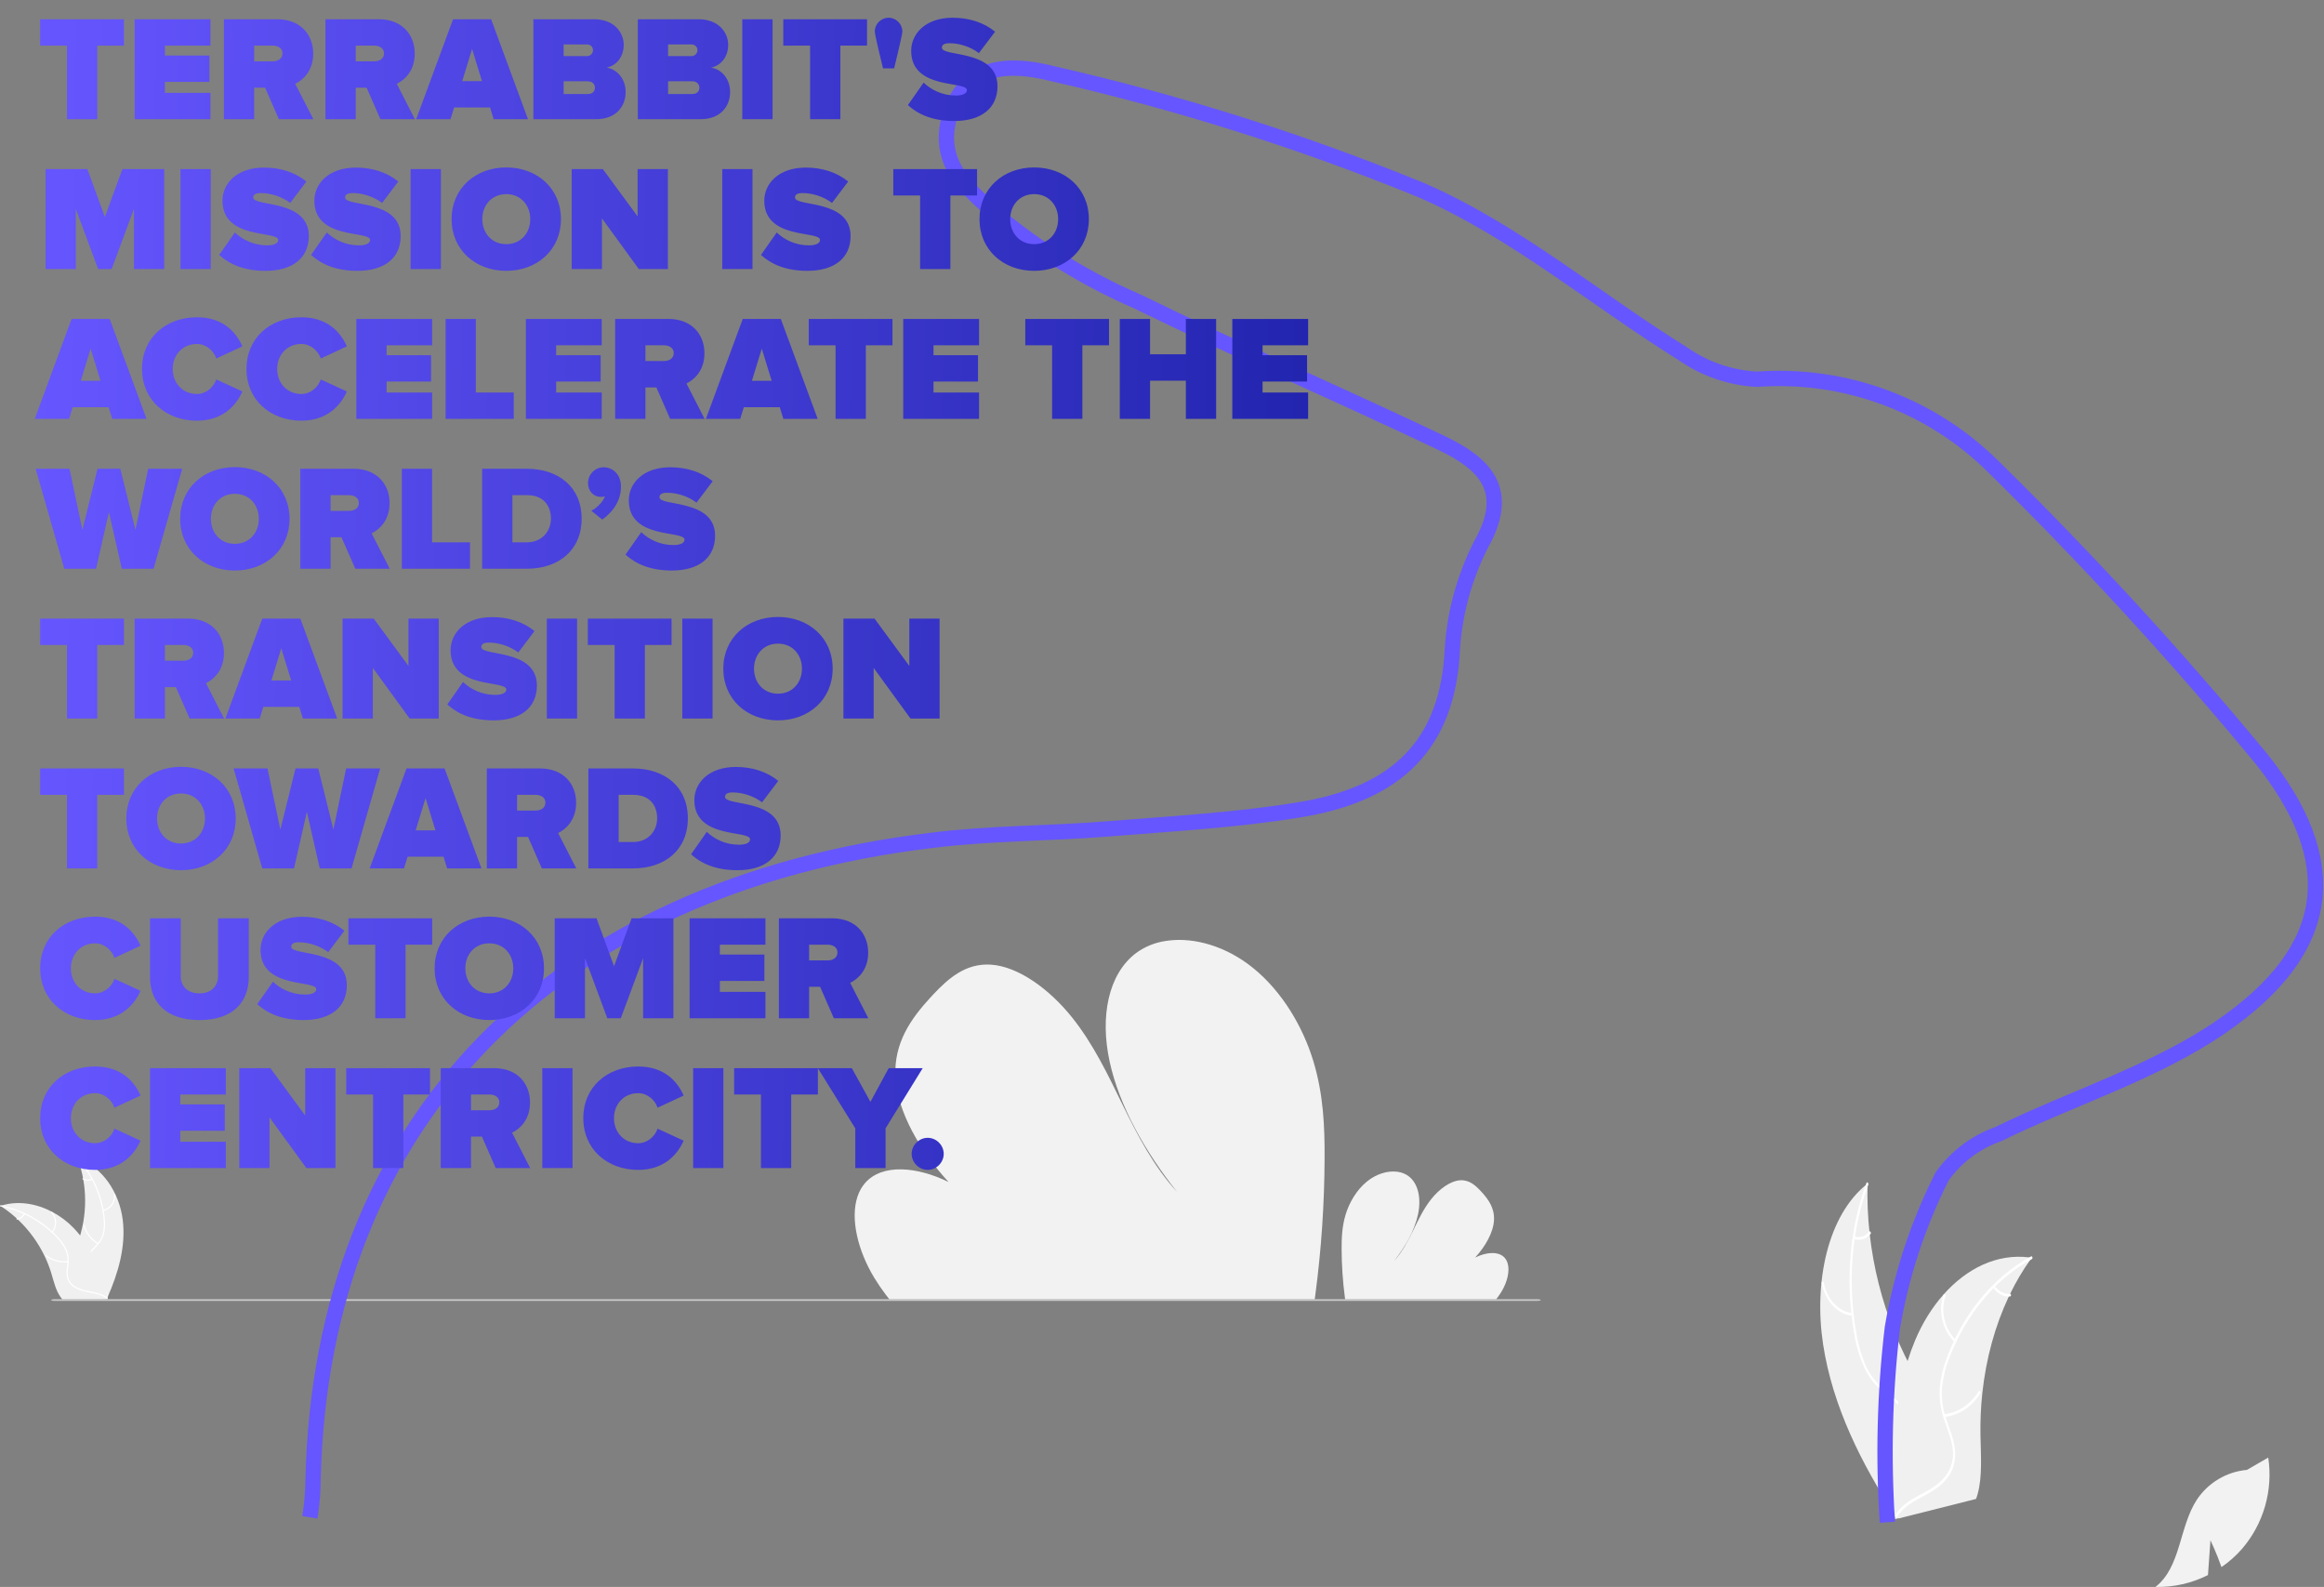<svg width="1365" height="932" viewBox="0 0 1365 932" fill="none" xmlns="http://www.w3.org/2000/svg">
<rect x="0" y="0" width="1365" height="932" fill="#808080" stroke="none"/>
<path d="M1298.31 904.557L1296.85 925.016C1287.28 929.832 1276.69 932.224 1266 931.983C1281.04 920.272 1279.84 896.865 1290.26 880.845C1293.55 875.874 1297.9 871.712 1303.01 868.667C1308.11 865.622 1313.83 863.772 1319.73 863.254L1332.25 856C1333.69 865.534 1333.05 875.267 1330.39 884.528C1327.73 893.79 1323.1 902.361 1316.83 909.649C1313.28 913.703 1309.23 917.29 1304.78 920.324C1302.04 912.411 1298.31 904.557 1298.31 904.557Z" fill="#F2F2F2"/>
<path d="M902.715 764H467.5H32.285C31.679 764 31.098 763.947 30.669 763.854C30.241 763.76 30 763.633 30 763.5C30 763.367 30.241 763.24 30.669 763.146C31.098 763.053 31.679 763 32.285 763H467.5H902.715C903.321 763 903.902 763.053 904.331 763.146C904.759 763.24 905 763.367 905 763.5C905 763.633 904.759 763.76 904.331 763.854C903.902 763.947 903.321 764 902.715 764Z" fill="#CACACA"/>
<path d="M1070.79 789.48C1065.23 752.901 1073.48 713.395 1096.91 695.127C1095.79 734.506 1105.96 774.83 1125.62 808.964C1133.24 822.099 1142.72 835.876 1142.51 851.104C1142.38 860.58 1138.29 868.834 1132.88 874.715C1127.47 880.597 1120.78 884.435 1114.18 888.21L1113.16 890.057C1093.58 859.995 1076.36 826.059 1070.79 789.48Z" fill="#F0F0F0"/>
<path d="M1097.36 695.733C1087.61 721.827 1085.11 752.141 1090.2 782.369C1091.21 788.887 1093.02 795.29 1095.56 801.343C1098.18 807.162 1101.92 812.181 1106.39 815.879C1110.51 819.425 1115 822.499 1118.48 827.142C1120.24 829.547 1121.61 832.331 1122.51 835.311C1123.41 838.291 1123.82 841.4 1123.71 844.434C1123.58 852.027 1121.26 858.776 1118.8 865.247C1116.06 872.433 1113.12 879.828 1113.35 888.383C1113.38 889.42 1112.09 889.215 1112.06 888.18C1111.67 873.295 1120.23 862.624 1122.08 848.663C1122.95 842.148 1122.2 835.025 1118.42 829.332C1115.11 824.353 1110.48 821.178 1106.28 817.63C1101.89 814.096 1098.12 809.365 1095.31 803.849C1092.55 797.941 1090.55 791.606 1089.42 785.115C1086.67 770.525 1085.74 755.764 1086.65 741.372C1087.62 724.928 1090.87 709.159 1096.25 694.748C1096.58 693.856 1097.69 694.847 1097.36 695.733Z" fill="white"/>
<path d="M1088.1 772.689C1084.01 772.456 1079.94 770.405 1076.61 766.904C1073.29 763.402 1070.93 758.678 1069.96 753.574C1069.77 752.541 1071.01 752.31 1071.21 753.344C1072.11 758.098 1074.3 762.498 1077.4 765.752C1080.5 769.005 1084.3 770.897 1088.11 771.086C1088.94 771.128 1088.93 772.731 1088.1 772.689Z" fill="white"/>
<path d="M1104.12 814.405C1109.64 807.392 1112.58 797.689 1112.34 787.231C1112.31 786.195 1113.6 786.4 1113.63 787.435C1113.86 798.316 1110.79 808.403 1105.03 815.683C1104.49 816.376 1103.58 815.095 1104.12 814.405Z" fill="white"/>
<path d="M1089.13 726.146C1090.73 726.65 1092.37 726.658 1093.89 726.168C1095.4 725.679 1096.75 724.707 1097.81 723.341C1098.35 722.638 1099.25 723.92 1098.72 724.619C1097.54 726.12 1096.05 727.191 1094.38 727.736C1092.71 728.282 1090.9 728.287 1089.12 727.749C1088.95 727.716 1088.79 727.604 1088.67 727.436C1088.55 727.268 1088.48 727.057 1088.48 726.846C1088.48 726.634 1088.55 726.441 1088.67 726.31C1088.79 726.179 1088.95 726.12 1089.13 726.146Z" fill="white"/>
<path d="M1193.35 738.655C1193.02 739.108 1192.69 739.56 1192.37 740.026C1188.01 746.143 1184.1 752.757 1180.67 759.804C1180.4 760.342 1180.13 760.894 1179.88 761.443C1171.79 778.554 1166.51 797.799 1164.31 818.202C1163.45 826.322 1163.08 834.591 1163.23 842.934C1163.44 854.458 1164.4 867.044 1161.62 877.213C1161.34 878.279 1161 879.315 1160.61 880.313L1115.2 891.763C1115.08 891.722 1114.97 891.694 1114.85 891.654L1113.06 892.218C1113.03 891.784 1113 891.335 1112.97 890.902C1112.95 890.651 1112.94 890.397 1112.92 890.145C1112.91 889.977 1112.9 889.808 1112.89 889.656C1112.88 889.6 1112.88 889.543 1112.88 889.501C1112.86 889.348 1112.86 889.206 1112.85 889.067C1112.7 886.556 1112.57 884.042 1112.45 881.524C1112.44 881.51 1112.44 881.51 1112.45 881.494C1111.38 862.295 1112.14 843.285 1114.7 824.86C1114.78 824.313 1114.86 823.752 1114.96 823.199C1116.23 815.009 1118.06 807.045 1120.41 799.388C1121.71 795.202 1123.18 791.128 1124.83 787.181C1129.11 776.995 1134.74 767.919 1141.5 760.284C1154.99 745.067 1172.77 736.056 1191.89 738.454C1192.37 738.516 1192.85 738.58 1193.35 738.655Z" fill="#F0F0F0"/>
<path d="M1193.44 739.423C1172.29 750.927 1155.41 770.988 1145.21 796.756C1142.93 802.242 1141.4 808.253 1140.68 814.569C1140.15 820.774 1140.98 827.25 1143.09 833.324C1144.97 839.024 1147.4 844.661 1148.18 850.668C1148.55 853.744 1148.4 856.804 1147.74 859.646C1147.08 862.489 1145.93 865.05 1144.36 867.161C1140.57 872.567 1135.27 875.694 1129.99 878.513C1124.12 881.642 1117.97 884.769 1114.02 891.138C1113.55 891.91 1112.52 890.781 1113 890.011C1119.87 878.93 1132.51 877.703 1140.89 868.992C1144.8 864.927 1147.6 859.201 1147.06 852.203C1146.59 846.084 1144.09 840.269 1142.15 834.512C1140.02 828.614 1139.03 822.327 1139.26 816.2C1139.71 809.82 1141.04 803.716 1143.19 798.15C1147.87 785.497 1154.21 774.094 1161.98 764.36C1170.79 753.181 1181.26 744.22 1192.94 737.865C1193.67 737.472 1194.15 739.033 1193.44 739.423Z" fill="white"/>
<path d="M1148.07 788.158C1144.62 784.881 1142.06 780.304 1140.85 775.244C1139.65 770.184 1139.88 764.97 1141.51 760.535C1141.84 759.639 1143.04 760.417 1142.71 761.314C1141.19 765.44 1140.97 770.297 1142.1 775.007C1143.23 779.717 1145.62 783.971 1148.85 787.001C1149.56 787.66 1148.77 788.814 1148.07 788.158Z" fill="white"/>
<path d="M1141.84 830.546C1150.06 829.655 1157.32 824.852 1162.18 817.095C1162.66 816.326 1163.69 817.454 1163.21 818.222C1158.13 826.281 1150.57 831.259 1142.02 832.162C1141.2 832.247 1141.03 830.631 1141.84 830.546Z" fill="white"/>
<path d="M1171.53 755.213C1172.69 756.8 1174.12 758.048 1175.67 758.844C1177.23 759.639 1178.88 759.959 1180.47 759.773C1181.28 759.674 1181.45 761.291 1180.64 761.389C1178.89 761.584 1177.07 761.228 1175.34 760.354C1173.62 759.479 1172.04 758.112 1170.75 756.371C1170.62 756.218 1170.53 756.015 1170.51 755.802C1170.49 755.59 1170.53 755.385 1170.63 755.228C1170.73 755.076 1170.89 754.989 1171.05 754.986C1171.22 754.983 1171.4 755.065 1171.53 755.213Z" fill="white"/>
<path d="M777.993 680.087C777.908 706.881 776.103 733.641 772.588 760.202C772.465 761.134 772.33 762.067 772.207 763H522.317C521.578 762.078 520.851 761.145 520.146 760.202C517.795 757.077 515.591 753.863 513.565 750.537C503.828 734.512 499.307 715.711 503.66 702.698L503.739 702.496C504.678 699.646 506.169 697.011 508.126 694.741C518.153 683.279 538.567 685.066 557.134 694.168C540.425 676.008 527.073 653.049 525.954 632.495C524.857 612.447 535.221 598.063 546.48 585.825C546.849 585.42 547.219 585.027 547.588 584.634C547.767 584.431 547.957 584.24 548.136 584.038C556.922 574.711 567.174 565.507 582.092 566.53C598.454 567.653 616.664 581.307 629.467 597.265C642.271 613.211 650.821 631.36 659.483 649.071C668.157 666.771 677.536 684.92 691.38 700.012C672.611 676.446 657.435 649.599 651.739 623.438C646.042 597.276 650.787 572.092 667.329 559.663C672.351 556.005 678.173 553.609 684.307 552.673C685.023 552.55 685.75 552.449 686.489 552.359C701.855 550.516 720.244 555.753 735.935 568.429C753.215 582.386 765.257 603.154 771.301 622.898C777.344 642.643 778.082 661.68 777.993 680.087Z" fill="#F2F2F2"/>
<path d="M788.002 733.529C788.033 743.053 788.674 752.565 789.922 762.005C789.965 762.337 790.013 762.668 790.057 763L878.786 763C879.048 762.672 879.307 762.341 879.557 762.005C880.391 760.895 881.174 759.752 881.894 758.57C885.351 752.874 886.956 746.191 885.41 741.566L885.383 741.494C885.049 740.481 884.52 739.544 883.825 738.738C880.264 734.663 873.016 735.298 866.423 738.534C872.356 732.079 877.097 723.918 877.495 716.612C877.884 709.486 874.204 704.373 870.206 700.023C870.075 699.879 869.944 699.74 869.813 699.6C869.749 699.528 869.682 699.46 869.618 699.388C866.499 696.073 862.859 692.801 857.561 693.165C851.752 693.564 845.286 698.417 840.74 704.09C836.194 709.758 833.158 716.209 830.082 722.504C827.002 728.795 823.672 735.246 818.756 740.611C825.421 732.235 830.809 722.692 832.832 713.393C834.855 704.094 833.17 695.142 827.296 690.724C825.513 689.424 823.446 688.572 821.268 688.239C821.014 688.196 820.755 688.16 820.493 688.128C815.037 687.473 808.508 689.334 802.936 693.84C796.801 698.801 792.525 706.183 790.379 713.201C788.233 720.219 787.971 726.986 788.002 733.529Z" fill="#F2F2F2"/>
<path d="M182 891.102C183.215 883.66 183.844 876.135 183.88 868.595C188.838 659.387 324.06 520.256 547.494 493.487C581.684 489.224 615.874 489.565 650.064 486.837C687.845 483.768 725.967 481.722 763.234 475.584C814.519 467.229 848.71 442.677 852.812 385.217C853.717 362.419 859.548 340.086 869.908 319.744C888.028 287.689 871.788 272.173 846.829 260.238C787.509 231.934 727.163 206.018 668.014 177.032C638.009 164.034 610.03 146.808 584.932 125.881C570.059 111.9 547.665 95.872 558.947 64.67C570.23 33.468 601.514 39.095 618.609 43.357C692.336 60.136 764.551 82.947 834.521 111.559C889.396 135.259 937.091 175.839 988.377 207.723C1001.21 216.702 1016.32 221.901 1031.97 222.727C1057.4 220.869 1082.94 224.474 1106.86 233.298C1130.77 242.122 1152.51 255.96 1170.61 273.878C1225.68 328.017 1277.95 384.926 1327.2 444.382C1377.12 505.934 1370.28 557.596 1305.15 602.609C1265.66 629.89 1217.45 644.553 1173.69 666.037C1160.38 670.738 1148.85 679.434 1140.69 690.93C1126.51 718.959 1116.65 748.966 1111.46 779.933C1107 817.787 1106.03 855.969 1108.56 894" stroke="#6656FF" stroke-width="9"/>
<path d="M72.092 716.384C70.152 700.782 60.482 685.408 45.602 680.331C51.47 696.39 51.469 714.008 45.598 730.067C43.312 736.252 40.124 742.893 42.275 749.126C43.613 753.005 46.887 755.973 50.547 757.828C54.206 759.684 58.267 760.568 62.278 761.435L63.067 762.087C69.434 747.711 74.032 731.987 72.092 716.384Z" fill="#F0F0F0"/>
<path d="M45.452 680.626C54.118 690.335 59.504 702.528 60.845 715.473C61.183 718.255 61.081 721.072 60.541 723.822C59.93 726.484 58.616 728.933 56.738 730.915C55.024 732.799 53.052 734.527 51.825 736.795C51.215 737.965 50.858 739.25 50.779 740.568C50.7 741.885 50.901 743.204 51.368 744.439C52.451 747.545 54.585 750.077 56.759 752.48C59.172 755.149 61.721 757.882 62.746 761.42C62.871 761.849 63.529 761.631 63.404 761.203C61.62 755.048 55.645 751.552 52.795 746.008C51.466 743.421 50.908 740.418 52.154 737.687C53.244 735.299 55.276 733.516 57.028 731.623C58.889 729.716 60.255 727.383 61.006 724.826C61.683 722.113 61.894 719.304 61.629 716.52C61.132 710.243 59.652 704.082 57.242 698.265C54.528 691.61 50.695 685.468 45.91 680.106C45.614 679.774 45.158 680.296 45.452 680.626Z" fill="white"/>
<path d="M60.658 711.28C62.799 710.76 64.686 709.496 65.981 707.713C67.277 705.931 67.896 703.746 67.729 701.548C67.694 701.104 67.001 701.138 67.037 701.583C67.196 703.629 66.619 705.664 65.409 707.321C64.2 708.979 62.437 710.149 60.441 710.622C60.007 710.725 60.227 711.382 60.658 711.28Z" fill="white"/>
<path d="M57.737 730.075C53.87 727.765 51.015 724.083 49.742 719.763C49.616 719.335 48.958 719.552 49.084 719.98C50.417 724.474 53.396 728.3 57.426 730.694C57.81 730.922 58.12 730.301 57.737 730.075Z" fill="white"/>
<path d="M53.886 692.266C53.099 692.64 52.232 692.813 51.362 692.769C50.492 692.724 49.647 692.465 48.902 692.013C48.521 691.781 48.212 692.401 48.591 692.632C49.416 693.127 50.35 693.413 51.31 693.464C52.271 693.515 53.23 693.329 54.103 692.924C54.188 692.893 54.259 692.83 54.3 692.749C54.341 692.668 54.349 692.574 54.323 692.487C54.294 692.4 54.232 692.328 54.15 692.287C54.068 692.245 53.973 692.238 53.886 692.266Z" fill="white"/>
<path d="M0.244 708.199C0.478 708.351 0.712 708.503 0.946 708.661C4.08 710.722 7.041 713.034 9.801 715.574C10.017 715.767 10.233 715.966 10.444 716.165C17.027 722.356 22.403 729.715 26.299 737.869C27.847 741.115 29.145 744.474 30.183 747.916C31.616 752.671 32.791 757.941 35.628 761.83C35.919 762.239 36.236 762.63 36.575 763H62.209C62.268 762.971 62.326 762.947 62.385 762.918L63.408 762.965C63.367 762.783 63.321 762.596 63.279 762.415C63.256 762.31 63.227 762.204 63.203 762.099C63.186 762.029 63.168 761.959 63.157 761.894C63.151 761.871 63.145 761.848 63.139 761.83C63.127 761.766 63.11 761.707 63.098 761.649C62.841 760.602 62.576 759.555 62.303 758.508C62.303 758.502 62.303 758.502 62.297 758.496C60.294 750.499 57.349 742.768 53.524 735.465C53.407 735.249 53.29 735.026 53.161 734.81C51.391 731.577 49.358 728.494 47.085 725.593C45.835 724.008 44.506 722.487 43.102 721.037C39.468 717.296 35.268 714.15 30.656 711.714C21.462 706.86 10.818 705 0.993 707.965C0.741 708.041 0.495 708.117 0.244 708.199Z" fill="#F0F0F0"/>
<path d="M0.3 708.525C13.065 711.06 24.706 717.553 33.571 727.081C35.516 729.098 37.13 731.409 38.355 733.93C39.469 736.423 39.895 739.169 39.589 741.883C39.354 744.419 38.82 746.986 39.206 749.535C39.423 750.837 39.912 752.078 40.643 753.178C41.373 754.277 42.327 755.21 43.443 755.914C46.178 757.742 49.407 758.479 52.589 759.089C56.122 759.767 59.803 760.415 62.752 762.622C63.109 762.889 63.504 762.319 63.147 762.052C58.016 758.212 51.141 759.018 45.528 756.307C42.909 755.042 40.655 752.98 40.006 750.05C39.439 747.487 39.987 744.839 40.247 742.274C40.585 739.631 40.27 736.945 39.331 734.452C38.238 731.878 36.715 729.508 34.827 727.444C30.651 722.731 25.76 718.704 20.333 715.51C14.16 711.831 7.402 709.234 0.353 707.834C-0.083 707.747 -0.134 708.439 0.3 708.525Z" fill="white"/>
<path d="M30.901 723.845C32.298 722.14 33.043 719.995 33.004 717.792C32.965 715.589 32.145 713.471 30.688 711.817C30.393 711.484 29.86 711.928 30.156 712.262C31.515 713.799 32.28 715.772 32.312 717.824C32.344 719.875 31.642 721.871 30.332 723.45C30.047 723.794 30.619 724.186 30.901 723.845Z" fill="white"/>
<path d="M39.879 740.613C35.401 741.098 30.904 739.877 27.286 737.193C26.928 736.927 26.534 737.497 26.892 737.763C30.662 740.548 35.343 741.809 40.002 741.295C40.447 741.245 40.32 740.564 39.879 740.613Z" fill="white"/>
<path d="M14.043 712.742C13.64 713.514 13.051 714.174 12.33 714.662C11.609 715.15 10.778 715.452 9.912 715.54C9.467 715.584 9.594 716.265 10.036 716.222C10.992 716.12 11.91 715.786 12.708 715.248C13.506 714.71 14.16 713.985 14.613 713.136C14.662 713.06 14.68 712.967 14.664 712.878C14.648 712.788 14.598 712.708 14.525 712.654C14.449 712.602 14.356 712.582 14.266 712.599C14.176 712.615 14.095 712.667 14.043 712.742Z" fill="white"/>
<path d="M57.112 70H39.336V26.792H23.584V11.304H72.776V26.792H57.112V70ZM123.616 70H79.088V11.304H123.616V26.792H96.864V32.6H123V48.088H96.864V54.512H123.616V70ZM184.046 70H163.806L155.71 51.52H149.286V70H131.51V11.304H162.838C176.566 11.304 183.958 20.456 183.958 31.456C183.958 41.576 178.062 46.944 173.398 49.232L184.046 70ZM160.11 36.032C163.102 36.032 165.918 34.624 165.918 31.368C165.918 28.2 163.102 26.792 160.11 26.792H149.286V36.032H160.11ZM243.686 70H223.446L215.35 51.52H208.926V70H191.15V11.304H222.478C236.206 11.304 243.598 20.456 243.598 31.456C243.598 41.576 237.702 46.944 233.038 49.232L243.686 70ZM219.75 36.032C222.742 36.032 225.558 34.624 225.558 31.368C225.558 28.2 222.742 26.792 219.75 26.792H208.926V36.032H219.75ZM310.103 70H289.951L287.839 63.136H266.719L264.607 70H244.455L266.103 11.304H288.455L310.103 70ZM283.087 47.648L277.279 28.728L271.471 47.648H283.087ZM350.14 70H313.268V11.304H348.908C361.052 11.304 366.332 19.4 366.332 26.264C366.332 33.568 362.02 38.496 356.3 39.728C362.636 40.696 367.476 46.504 367.476 54.072C367.476 62.256 361.932 70 350.14 70ZM344.772 32.952C346.62 32.952 348.292 31.544 348.292 29.432C348.292 27.408 346.62 26.088 344.772 26.088H331.044V32.952H344.772ZM345.3 55.216C347.852 55.216 349.436 53.72 349.436 51.52C349.436 49.408 347.852 47.736 345.3 47.736H331.044V55.216H345.3ZM411.499 70H374.627V11.304H410.267C422.411 11.304 427.691 19.4 427.691 26.264C427.691 33.568 423.379 38.496 417.659 39.728C423.995 40.696 428.835 46.504 428.835 54.072C428.835 62.256 423.291 70 411.499 70ZM406.131 32.952C407.979 32.952 409.651 31.544 409.651 29.432C409.651 27.408 407.979 26.088 406.131 26.088H392.403V32.952H406.131ZM406.659 55.216C409.211 55.216 410.795 53.72 410.795 51.52C410.795 49.408 409.211 47.736 406.659 47.736H392.403V55.216H406.659ZM453.762 70H435.986V11.304H453.762V70ZM493.589 70H475.813V26.792H460.061V11.304H509.253V26.792H493.589V70ZM525.157 40.168H518.645C518.645 40.168 513.805 20.544 513.805 18.52C513.805 14.032 517.501 10.424 521.901 10.424C526.301 10.424 529.997 14.032 529.997 18.52C529.997 20.544 525.157 40.168 525.157 40.168ZM560.528 71.056C548.032 71.056 539.496 67.36 533.248 61.728L542.488 48.528C546.888 52.752 553.488 56.096 561.408 56.096C564.752 56.096 567.92 55.216 567.92 52.928C567.92 47.296 535.184 53.016 535.184 29.872C535.184 19.928 543.456 10.424 559.56 10.424C569.152 10.424 577.776 13.152 584.464 18.608L574.96 31.192C569.856 27.32 563.256 25.384 557.712 25.384C554.192 25.384 553.224 26.528 553.224 28.024C553.224 33.568 585.872 28.816 585.872 50.64C585.872 63.576 576.28 71.056 560.528 71.056ZM96.448 158H78.672V122.712L65.56 158H57.64L44.528 122.712V158H26.752V99.304H51.304L61.6 127.464L71.896 99.304H96.448V158ZM123.762 158H105.986V99.304H123.762V158ZM156.021 159.056C143.525 159.056 134.989 155.36 128.741 149.728L137.981 136.528C142.381 140.752 148.981 144.096 156.901 144.096C160.245 144.096 163.413 143.216 163.413 140.928C163.413 135.296 130.677 141.016 130.677 117.872C130.677 107.928 138.949 98.424 155.053 98.424C164.645 98.424 173.269 101.152 179.957 106.608L170.453 119.192C165.349 115.32 158.749 113.384 153.205 113.384C149.685 113.384 148.717 114.528 148.717 116.024C148.717 121.568 181.365 116.816 181.365 138.64C181.365 151.576 171.773 159.056 156.021 159.056ZM209.989 159.056C197.493 159.056 188.957 155.36 182.709 149.728L191.949 136.528C196.349 140.752 202.949 144.096 210.869 144.096C214.213 144.096 217.381 143.216 217.381 140.928C217.381 135.296 184.645 141.016 184.645 117.872C184.645 107.928 192.917 98.424 209.021 98.424C218.613 98.424 227.237 101.152 233.925 106.608L224.421 119.192C219.317 115.32 212.717 113.384 207.173 113.384C203.653 113.384 202.685 114.528 202.685 116.024C202.685 121.568 235.333 116.816 235.333 138.64C235.333 151.576 225.741 159.056 209.989 159.056ZM258.942 158H241.166V99.304H258.942V158ZM297.36 159.056C279.232 159.056 265.24 146.736 265.24 128.696C265.24 110.656 279.232 98.336 297.36 98.336C315.488 98.336 329.48 110.656 329.48 128.696C329.48 146.736 315.488 159.056 297.36 159.056ZM297.36 143.392C305.896 143.392 311.44 136.88 311.44 128.696C311.44 120.512 305.896 114 297.36 114C288.824 114 283.28 120.512 283.28 128.696C283.28 136.88 288.824 143.392 297.36 143.392ZM392.279 158H375.207L353.559 128.256V158H335.783V99.304H354.087L374.503 127.112V99.304H392.279V158ZM441.989 158H424.213V99.304H441.989V158ZM474.247 159.056C461.751 159.056 453.215 155.36 446.967 149.728L456.207 136.528C460.607 140.752 467.207 144.096 475.127 144.096C478.471 144.096 481.639 143.216 481.639 140.928C481.639 135.296 448.903 141.016 448.903 117.872C448.903 107.928 457.175 98.424 473.279 98.424C482.871 98.424 491.495 101.152 498.183 106.608L488.679 119.192C483.575 115.32 476.975 113.384 471.431 113.384C467.911 113.384 466.943 114.528 466.943 116.024C466.943 121.568 499.591 116.816 499.591 138.64C499.591 151.576 489.999 159.056 474.247 159.056ZM558.214 158H540.438V114.792H524.686V99.304H573.878V114.792H558.214V158ZM607.423 159.056C589.295 159.056 575.303 146.736 575.303 128.696C575.303 110.656 589.295 98.336 607.423 98.336C625.551 98.336 639.543 110.656 639.543 128.696C639.543 146.736 625.551 159.056 607.423 159.056ZM607.423 143.392C615.959 143.392 621.503 136.88 621.503 128.696C621.503 120.512 615.959 114 607.423 114C598.887 114 593.343 120.512 593.343 128.696C593.343 136.88 598.887 143.392 607.423 143.392ZM86.064 246H65.912L63.8 239.136H42.68L40.568 246H20.416L42.064 187.304H64.416L86.064 246ZM59.048 223.648L53.24 204.728L47.432 223.648H59.048ZM115.693 247.056C97.3 247.056 83.397 234.736 83.397 216.696C83.397 198.568 97.3 186.336 115.693 186.336C131.093 186.336 138.837 195.312 142.357 203.408L127.044 210.536C125.549 205.96 120.973 202 115.693 202C107.157 202 101.437 208.512 101.437 216.696C101.437 224.88 107.157 231.392 115.693 231.392C120.973 231.392 125.549 227.432 127.044 222.856L142.357 229.896C138.925 237.728 131.093 247.056 115.693 247.056ZM177.052 247.056C158.66 247.056 144.756 234.736 144.756 216.696C144.756 198.568 158.66 186.336 177.052 186.336C192.452 186.336 200.196 195.312 203.716 203.408L188.404 210.536C186.908 205.96 182.332 202 177.052 202C168.516 202 162.796 208.512 162.796 216.696C162.796 224.88 168.516 231.392 177.052 231.392C182.332 231.392 186.908 227.432 188.404 222.856L203.716 229.896C200.284 237.728 192.452 247.056 177.052 247.056ZM253.811 246H209.283V187.304H253.811V202.792H227.059V208.6H253.195V224.088H227.059V230.512H253.811V246ZM301.745 246H261.705V187.304H279.481V230.512H301.745V246ZM353.413 246H308.885V187.304H353.413V202.792H326.661V208.6H352.797V224.088H326.661V230.512H353.413V246ZM413.843 246H393.603L385.507 227.52H379.083V246H361.307V187.304H392.635C406.363 187.304 413.755 196.456 413.755 207.456C413.755 217.576 407.859 222.944 403.195 225.232L413.843 246ZM389.907 212.032C392.899 212.032 395.715 210.624 395.715 207.368C395.715 204.2 392.899 202.792 389.907 202.792H379.083V212.032H389.907ZM480.259 246H460.107L457.995 239.136H436.875L434.763 246H414.611L436.259 187.304H458.611L480.259 246ZM453.243 223.648L447.435 204.728L441.627 223.648H453.243ZM508.542 246H490.766V202.792H475.014V187.304H524.206V202.792H508.542V246ZM575.046 246H530.518V187.304H575.046V202.792H548.294V208.6H574.43V224.088H548.294V230.512H575.046V246ZM635.729 246H617.953V202.792H602.201V187.304H651.393V202.792H635.729V246ZM714.289 246H696.513V223.56H675.481V246H657.705V187.304H675.481V208.072H696.513V187.304H714.289V246ZM768.319 246H723.791V187.304H768.319V202.792H741.567V208.6H767.703V224.088H741.567V230.512H768.319V246ZM90.2 334H71.544L63.976 300.736L56.408 334H37.752L20.944 275.304H40.832L48.4 311.208L57.288 275.304H70.664L79.552 311.208L87.032 275.304H107.008L90.2 334ZM137.946 335.056C119.818 335.056 105.826 322.736 105.826 304.696C105.826 286.656 119.818 274.336 137.946 274.336C156.074 274.336 170.066 286.656 170.066 304.696C170.066 322.736 156.074 335.056 137.946 335.056ZM137.946 319.392C146.482 319.392 152.026 312.88 152.026 304.696C152.026 296.512 146.482 290 137.946 290C129.41 290 123.866 296.512 123.866 304.696C123.866 312.88 129.41 319.392 137.946 319.392ZM228.905 334H208.665L200.569 315.52H194.145V334H176.369V275.304H207.697C221.425 275.304 228.817 284.456 228.817 295.456C228.817 305.576 222.921 310.944 218.257 313.232L228.905 334ZM204.969 300.032C207.961 300.032 210.777 298.624 210.777 295.368C210.777 292.2 207.961 290.792 204.969 290.792H194.145V300.032H204.969ZM276.05 334H236.01V275.304H253.786V318.512H276.05V334ZM309.502 334H283.19V275.304H309.414C327.894 275.304 341.622 285.864 341.622 304.608C341.622 323.352 327.894 334 309.502 334ZM309.414 318.512C318.302 318.512 323.582 312 323.582 304.608C323.582 296.688 319.006 290.792 309.502 290.792H300.966V318.512H309.414ZM364.727 285.776C364.727 293.52 360.591 300.296 353.727 305.136L347.303 299.944C350.119 298.712 354.167 294.84 355.311 291.496C354.871 291.672 353.991 291.848 353.023 291.848C348.799 291.848 345.367 288.592 345.367 283.664C345.367 278.56 349.591 274.424 354.519 274.424C359.887 274.424 364.727 278.56 364.727 285.776ZM394.669 335.056C382.173 335.056 373.637 331.36 367.389 325.728L376.629 312.528C381.029 316.752 387.629 320.096 395.549 320.096C398.893 320.096 402.061 319.216 402.061 316.928C402.061 311.296 369.325 317.016 369.325 293.872C369.325 283.928 377.597 274.424 393.701 274.424C403.293 274.424 411.917 277.152 418.605 282.608L409.101 295.192C403.997 291.32 397.397 289.384 391.853 289.384C388.333 289.384 387.365 290.528 387.365 292.024C387.365 297.568 420.013 292.816 420.013 314.64C420.013 327.576 410.421 335.056 394.669 335.056ZM57.112 422H39.336V378.792H23.584V363.304H72.776V378.792H57.112V422ZM131.624 422H111.384L103.288 403.52H96.864V422H79.088V363.304H110.416C124.144 363.304 131.536 372.456 131.536 383.456C131.536 393.576 125.64 398.944 120.976 401.232L131.624 422ZM107.688 388.032C110.68 388.032 113.496 386.624 113.496 383.368C113.496 380.2 110.68 378.792 107.688 378.792H96.864V388.032H107.688ZM198.041 422H177.889L175.777 415.136H154.657L152.545 422H132.393L154.041 363.304H176.393L198.041 422ZM171.025 399.648L165.217 380.728L159.409 399.648H171.025ZM257.701 422H240.629L218.981 392.256V422H201.205V363.304H219.509L239.925 391.112V363.304H257.701V422ZM289.997 423.056C277.501 423.056 268.965 419.36 262.717 413.728L271.957 400.528C276.357 404.752 282.957 408.096 290.877 408.096C294.221 408.096 297.389 407.216 297.389 404.928C297.389 399.296 264.653 405.016 264.653 381.872C264.653 371.928 272.925 362.424 289.029 362.424C298.621 362.424 307.245 365.152 313.933 370.608L304.429 383.192C299.325 379.32 292.725 377.384 287.181 377.384C283.661 377.384 282.693 378.528 282.693 380.024C282.693 385.568 315.341 380.816 315.341 402.64C315.341 415.576 305.749 423.056 289.997 423.056ZM338.95 422H321.174V363.304H338.95V422ZM378.776 422H361V378.792H345.248V363.304H394.44V378.792H378.776V422ZM418.528 422H400.752V363.304H418.528V422ZM456.946 423.056C438.818 423.056 424.826 410.736 424.826 392.696C424.826 374.656 438.818 362.336 456.946 362.336C475.074 362.336 489.066 374.656 489.066 392.696C489.066 410.736 475.074 423.056 456.946 423.056ZM456.946 407.392C465.482 407.392 471.026 400.88 471.026 392.696C471.026 384.512 465.482 378 456.946 378C448.41 378 442.866 384.512 442.866 392.696C442.866 400.88 448.41 407.392 456.946 407.392ZM551.865 422H534.793L513.145 392.256V422H495.369V363.304H513.673L534.089 391.112V363.304H551.865V422ZM57.112 510H39.336V466.792H23.584V451.304H72.776V466.792H57.112V510ZM106.321 511.056C88.193 511.056 74.201 498.736 74.201 480.696C74.201 462.656 88.193 450.336 106.321 450.336C124.449 450.336 138.441 462.656 138.441 480.696C138.441 498.736 124.449 511.056 106.321 511.056ZM106.321 495.392C114.857 495.392 120.401 488.88 120.401 480.696C120.401 472.512 114.857 466 106.321 466C97.785 466 92.241 472.512 92.241 480.696C92.241 488.88 97.785 495.392 106.321 495.392ZM206.473 510H187.817L180.249 476.736L172.681 510H154.025L137.217 451.304H157.105L164.673 487.208L173.561 451.304H186.937L195.825 487.208L203.305 451.304H223.281L206.473 510ZM282.775 510H262.623L260.511 503.136H239.391L237.279 510H217.127L238.775 451.304H261.127L282.775 510ZM255.759 487.648L249.951 468.728L244.143 487.648H255.759ZM338.476 510H318.236L310.14 491.52H303.716V510H285.94V451.304H317.268C330.996 451.304 338.388 460.456 338.388 471.456C338.388 481.576 332.492 486.944 327.828 489.232L338.476 510ZM314.54 476.032C317.532 476.032 320.348 474.624 320.348 471.368C320.348 468.2 317.532 466.792 314.54 466.792H303.716V476.032H314.54ZM371.892 510H345.58V451.304H371.804C390.284 451.304 404.012 461.864 404.012 480.608C404.012 499.352 390.284 510 371.892 510ZM371.804 494.512C380.692 494.512 385.972 488 385.972 480.608C385.972 472.688 381.396 466.792 371.892 466.792H363.356V494.512H371.804ZM433.169 511.056C420.673 511.056 412.137 507.36 405.889 501.728L415.129 488.528C419.529 492.752 426.129 496.096 434.049 496.096C437.393 496.096 440.561 495.216 440.561 492.928C440.561 487.296 407.825 493.016 407.825 469.872C407.825 459.928 416.097 450.424 432.201 450.424C441.793 450.424 450.417 453.152 457.105 458.608L447.601 471.192C442.497 467.32 435.897 465.384 430.353 465.384C426.833 465.384 425.865 466.528 425.865 468.024C425.865 473.568 458.513 468.816 458.513 490.64C458.513 503.576 448.921 511.056 433.169 511.056ZM55.88 599.056C37.488 599.056 23.584 586.736 23.584 568.696C23.584 550.568 37.488 538.336 55.88 538.336C71.28 538.336 79.024 547.312 82.544 555.408L67.232 562.536C65.736 557.96 61.16 554 55.88 554C47.344 554 41.624 560.512 41.624 568.696C41.624 576.88 47.344 583.392 55.88 583.392C61.16 583.392 65.736 579.432 67.232 574.856L82.544 581.896C79.112 589.728 71.28 599.056 55.88 599.056ZM117.151 599.056C97.351 599.056 88.111 588.408 88.111 573.888V539.304H106.151V573.272C106.151 578.904 109.847 583.392 117.151 583.392C124.367 583.392 128.063 578.904 128.063 573.272V539.304H146.103V573.8C146.103 588.408 136.951 599.056 117.151 599.056ZM178.364 599.056C165.868 599.056 157.332 595.36 151.084 589.728L160.324 576.528C164.724 580.752 171.324 584.096 179.244 584.096C182.588 584.096 185.756 583.216 185.756 580.928C185.756 575.296 153.02 581.016 153.02 557.872C153.02 547.928 161.292 538.424 177.396 538.424C186.988 538.424 195.612 541.152 202.3 546.608L192.796 559.192C187.692 555.32 181.092 553.384 175.548 553.384C172.028 553.384 171.06 554.528 171.06 556.024C171.06 561.568 203.708 556.816 203.708 578.64C203.708 591.576 194.116 599.056 178.364 599.056ZM238.182 598H220.406V554.792H204.654V539.304H253.846V554.792H238.182V598ZM287.392 599.056C269.264 599.056 255.272 586.736 255.272 568.696C255.272 550.656 269.264 538.336 287.392 538.336C305.52 538.336 319.512 550.656 319.512 568.696C319.512 586.736 305.52 599.056 287.392 599.056ZM287.392 583.392C295.928 583.392 301.472 576.88 301.472 568.696C301.472 560.512 295.928 554 287.392 554C278.856 554 273.312 560.512 273.312 568.696C273.312 576.88 278.856 583.392 287.392 583.392ZM395.511 598H377.735V562.712L364.623 598H356.703L343.591 562.712V598H325.815V539.304H350.367L360.663 567.464L370.959 539.304H395.511V598ZM449.577 598H405.049V539.304H449.577V554.792H422.825V560.6H448.961V576.088H422.825V582.512H449.577V598ZM510.007 598H489.767L481.671 579.52H475.247V598H457.471V539.304H488.799C502.527 539.304 509.919 548.456 509.919 559.456C509.919 569.576 504.023 574.944 499.359 577.232L510.007 598ZM486.071 564.032C489.063 564.032 491.879 562.624 491.879 559.368C491.879 556.2 489.063 554.792 486.071 554.792H475.247V564.032H486.071ZM55.88 687.056C37.488 687.056 23.584 674.736 23.584 656.696C23.584 638.568 37.488 626.336 55.88 626.336C71.28 626.336 79.024 635.312 82.544 643.408L67.232 650.536C65.736 645.96 61.16 642 55.88 642C47.344 642 41.624 648.512 41.624 656.696C41.624 664.88 47.344 671.392 55.88 671.392C61.16 671.392 65.736 667.432 67.232 662.856L82.544 669.896C79.112 677.728 71.28 687.056 55.88 687.056ZM132.639 686H88.111V627.304H132.639V642.792H105.887V648.6H132.023V664.088H105.887V670.512H132.639V686ZM197.029 686H179.957L158.309 656.256V686H140.533V627.304H158.837L179.253 655.112V627.304H197.029V686ZM236.893 686H219.117V642.792H203.365V627.304H252.557V642.792H236.893V686ZM311.405 686H291.165L283.069 667.52H276.645V686H258.869V627.304H290.197C303.925 627.304 311.317 636.456 311.317 647.456C311.317 657.576 305.421 662.944 300.757 665.232L311.405 686ZM287.469 652.032C290.461 652.032 293.277 650.624 293.277 647.368C293.277 644.2 290.461 642.792 287.469 642.792H276.645V652.032H287.469ZM336.286 686H318.51V627.304H336.286V686ZM374.88 687.056C356.488 687.056 342.584 674.736 342.584 656.696C342.584 638.568 356.488 626.336 374.88 626.336C390.28 626.336 398.024 635.312 401.544 643.408L386.232 650.536C384.736 645.96 380.16 642 374.88 642C366.344 642 360.624 648.512 360.624 656.696C360.624 664.88 366.344 671.392 374.88 671.392C380.16 671.392 384.736 667.432 386.232 662.856L401.544 669.896C398.112 677.728 390.28 687.056 374.88 687.056ZM424.887 686H407.111V627.304H424.887V686ZM464.714 686H446.938V642.792H431.186V627.304H480.378V642.792H464.714V686ZM520.13 686H502.354V662.68L480.353 627.304H500.33L511.242 647.104L521.978 627.304H541.954L520.13 662.68V686ZM544.877 687.056C539.773 687.056 535.461 682.744 535.461 677.64C535.461 672.536 539.773 668.224 544.877 668.224C549.981 668.224 554.293 672.536 554.293 677.64C554.293 682.744 549.981 687.056 544.877 687.056Z" fill="url(#paint0_linear_580_2)"/>
<defs>
<linearGradient id="paint0_linear_580_2" x1="22" y1="0" x2="815.588" y2="10.044" gradientUnits="userSpaceOnUse">
<stop stop-color="#6656FF"/>
<stop offset="1" stop-color="#1E22AA"/>
</linearGradient>
</defs>
</svg>
